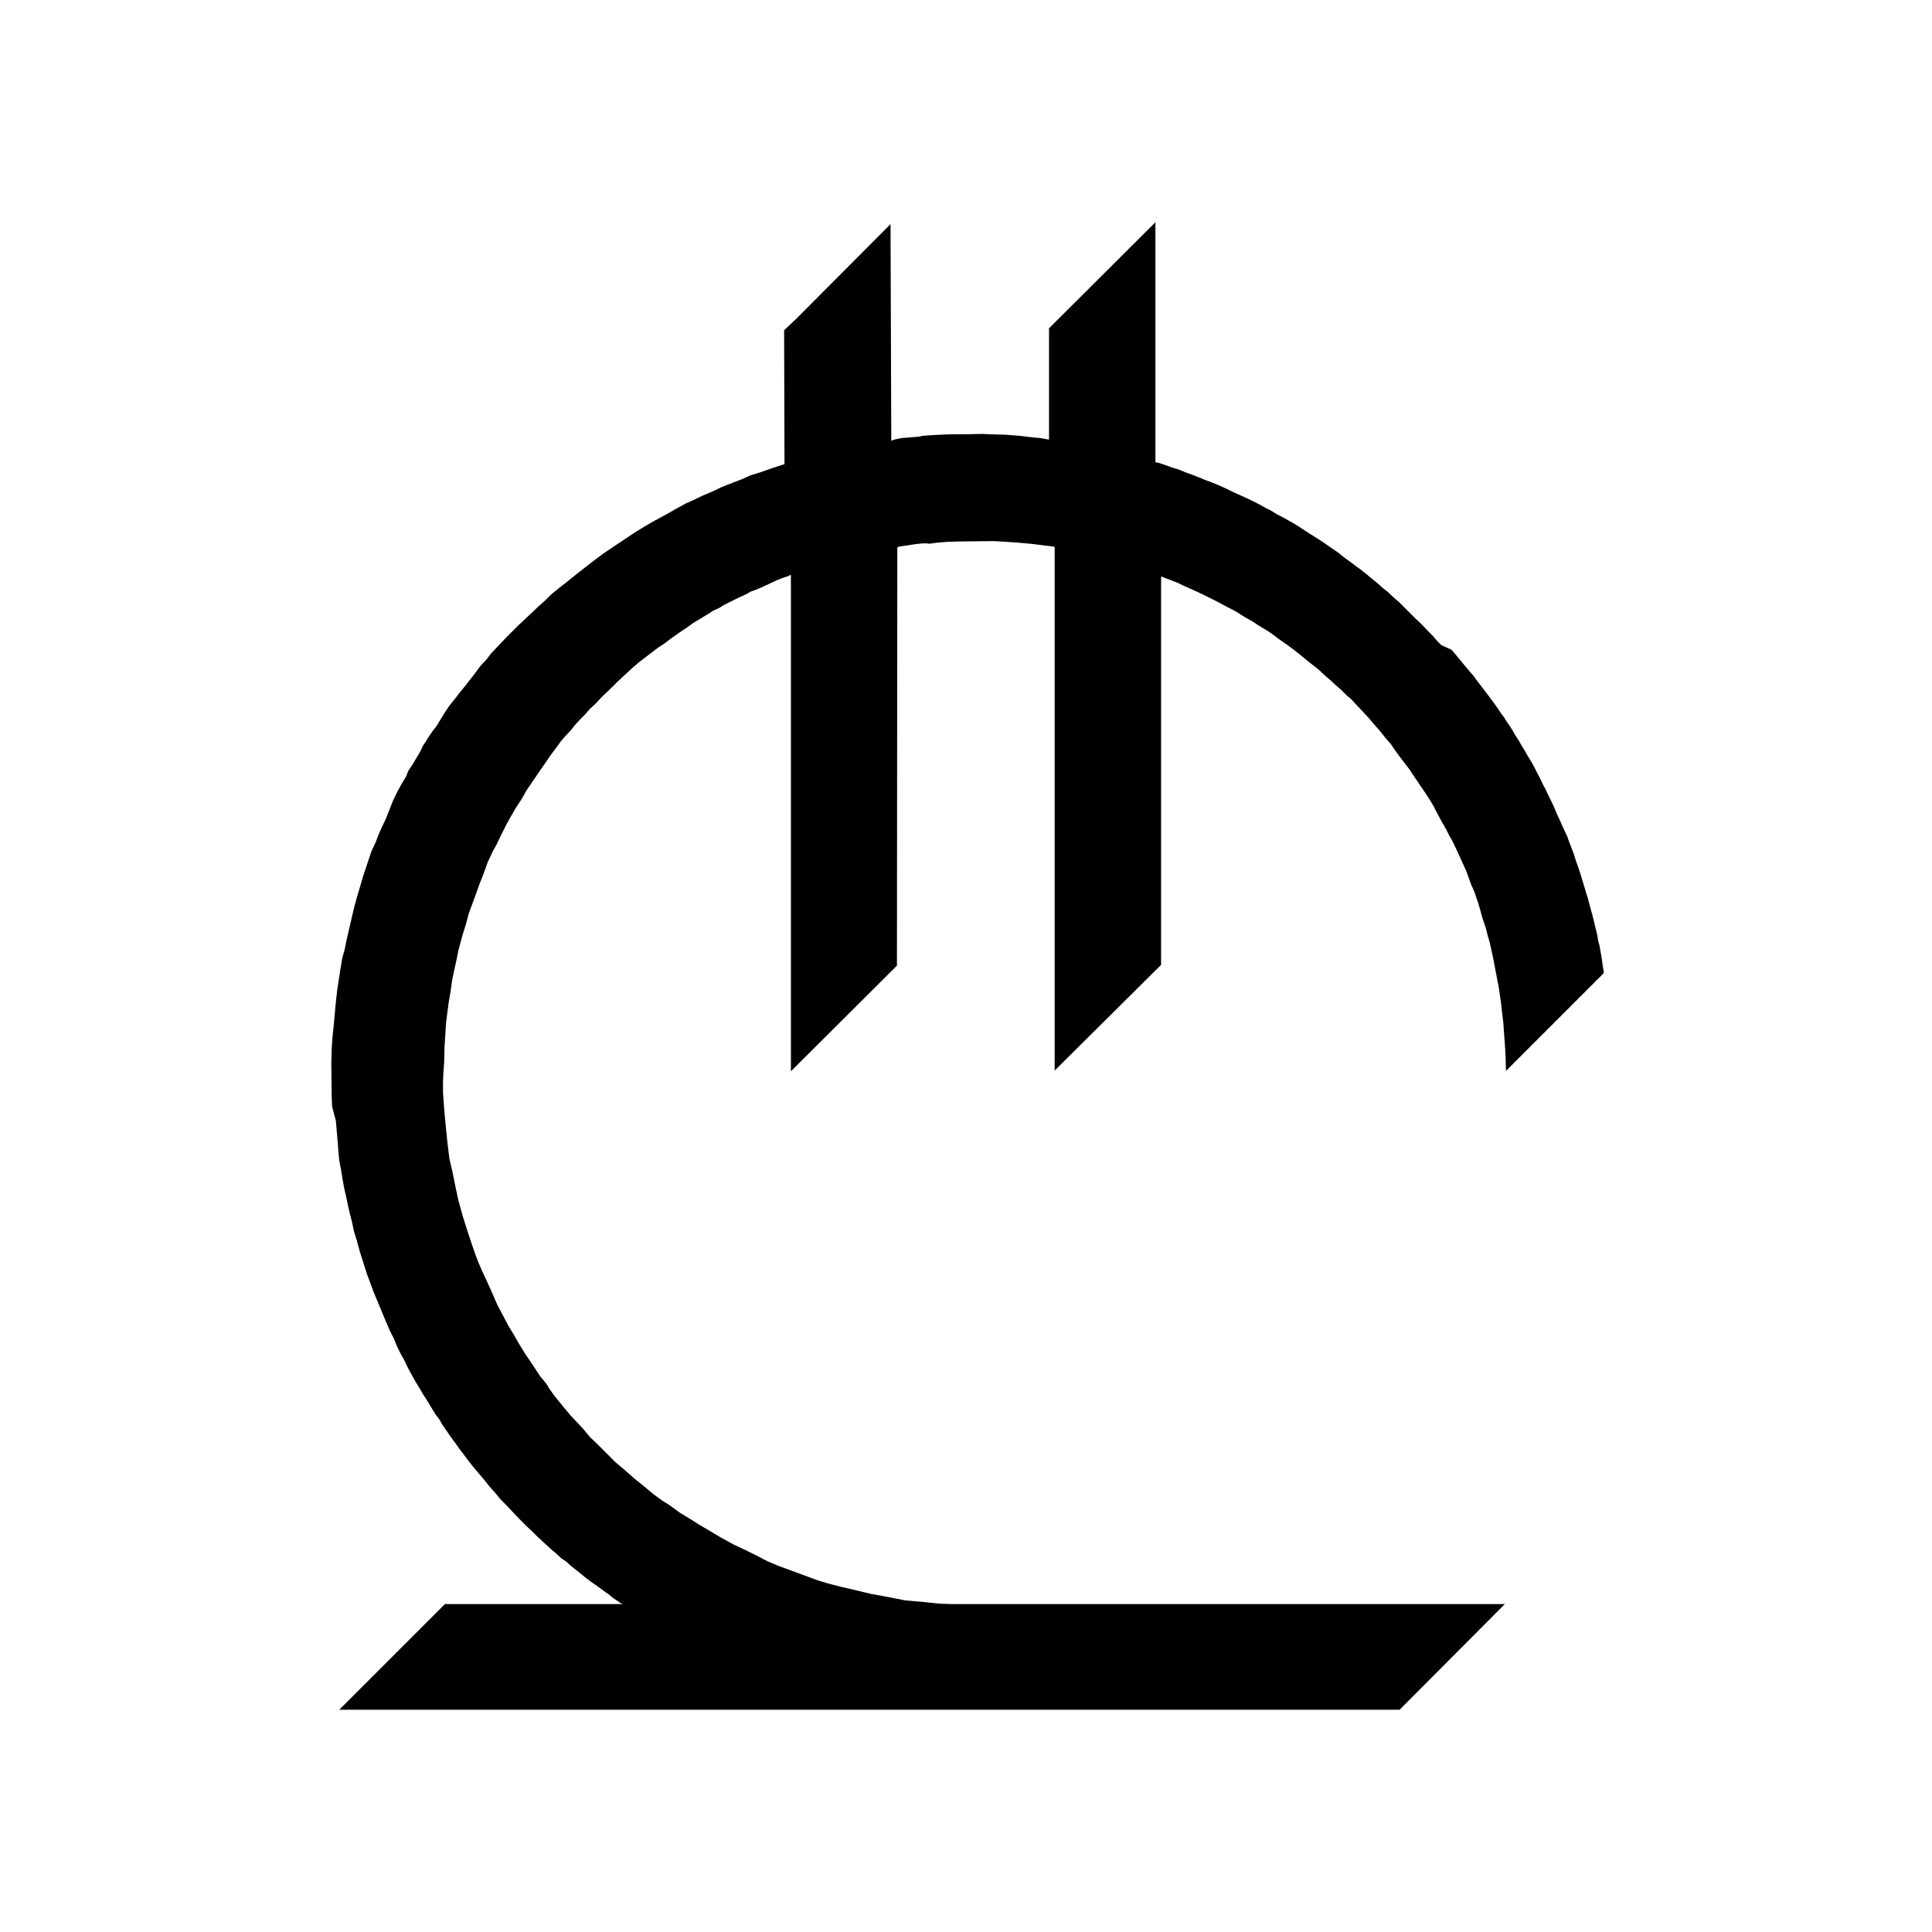 <?xml version="1.0" encoding="utf-8"?>
<!-- Generator: Adobe Illustrator 22.1.0, SVG Export Plug-In . SVG Version: 6.00 Build 0)  -->
<svg version="1.1" id="Layer_2" xmlns="http://www.w3.org/2000/svg" xmlns:xlink="http://www.w3.org/1999/xlink" x="0px" y="0px"
	 viewBox="0 0 512 512" style="enable-background:new 0 0 512 512;" xml:space="preserve">
<path id="path2995" d="M236,59.4l-25.1,25.2l-3.1,2.9l0.1,35.5l-3.4,1.1l-2.8,1l-2.9,0.9l-2.2,1l-2.6,1l-2.8,1.1l-2.5,1.2l-2.6,1.1
	l-2.3,1.1l-2,0.9l-2.4,1.3l-1.9,1.1l-2,1.1l-2.4,1.3l-1.9,1.1l-2.8,1.7l-3,2l-3.3,2.2l-2.5,1.7l-2.9,2.2l-1.8,1.4l-2.3,1.8l-2.1,1.7
	l-2.3,1.8l-2.1,1.7l-1.6,1.6l-2,1.8l-3.6,3.4l-1.6,1.5l-1.3,1.3l-1.7,1.7l-2.1,2.2l-2,2.1l-1.3,1.7l-1.6,1.7l-1.4,1.9l-1.4,1.8
	l-1.4,1.8l-1.4,1.7l-1.3,1.7l-1.3,1.6l-1,1.5l-1.2,1.9l-1.2,2l-1.1,1.4l-1,1.5l-1.6,2.5l-0.7,1.5l-0.9,1.5l-1.2,2l-1,1.5l-0.6,1.5
	l-1.2,2l-1.1,2l-1.2,2.5l-0.9,2.3l-1,2.5l-1,2.1l-0.8,1.8l-0.8,2.1l-1.2,2.6l-0.9,2.7l-1.3,3.9l-0.7,2.4l-0.8,2.7l-0.7,2.5l-0.6,2.5
	l-1.6,6.9l-0.4,2.1l-0.7,2.5l-0.5,3l-0.3,2l-0.5,3.2l-0.4,3.5l-0.5,5.5l-0.4,3.9l-0.2,3l-0.1,3.6l0.1,8.7l0.1,2.9L89,297l0.3,3.4
	l0.2,2.4l0.2,2.6l0.2,2.1l0.5,2.6l0.4,2.5l0.4,2.2l0.5,2.2l0.4,1.9l0.6,2.7l0.6,2.3l0.5,2.4l0.8,2.6l0.7,2.6l0.7,2.2l0.6,1.9
	l0.7,2.2l0.8,2.1l0.8,2.2l0.9,2.2l0.8,1.9l0.7,1.7l1,2.4l1,2.3l1.1,2.2l0.9,2.2l0.9,1.8l0.9,1.6l1.1,2.3l1,1.8l1,1.8l1.1,1.8
	l0.7,1.2l0.7,1.1l1,1.6l0.9,1.5l0.8,1.3l1,1.3l0.8,1.4l1.3,1.9l1.1,1.6l1.2,1.6l0.9,1.3l1,1.3l1.2,1.6l1,1.3l1.4,1.7l1.8,2.1
	l1.5,1.9l1.7,1.9l1.3,1.6l1.4,1.4l1.6,1.7l1.5,1.6l1.5,1.5l1.1,1.1l1.4,1.3l1.4,1.4l1.2,1.1l1.3,1.2l1.1,1l1.4,1.2l1.3,1.2l1.2,0.8
	l1.1,1l1.1,0.9l0.9,0.7l1,0.8l1.2,1l1.2,0.9l1.3,0.9l1.4,1l1.2,0.9l0.9,0.6l0.7,0.6l0.8,0.6l0.9,0.6l0.7,0.5l0.7,0.3h-47.2l-28,28
	h281l27.9-28l-146.5,0l-3.2-0.1l-3.8-0.4l-5.5-0.5l-5.1-1l-3.9-0.7l-4.1-1l-3.5-0.8l-3.9-1l-2.6-0.8l-4.1-1.5l-3.5-1.3l-3-1.1
	l-2.8-1.2l-2.9-1.5l-2.6-1.3l-3.4-1.6l-3.3-1.8l-3-1.8l-2.9-1.7l-2.2-1.4l-2.8-1.7l-2.6-1.9l-2.2-1.4l-2.2-1.6l-2.5-2.1l-2.5-2
	l-2.6-2.3l-2.5-2.1l-2.6-2.6l-2.4-2.4l-1.7-1.6l-2-2.4l-1.6-1.7l-1.6-1.7l-2-2.4l-2.2-2.7c0,0-1.9-2.6-1.9-2.8
	c0-0.2-1.9-2.4-1.9-2.4l-2.1-3.2l-1.7-2.5l-1.7-2.7l-1.6-2.8l-1.4-2.3l-1.2-2.3l-1.7-3.2l-1.3-3l-1.3-2.9l-1.4-3l-1-2.3l-0.8-2.1
	l-0.9-2.6l-1.2-3.6l-1.2-3.8l-1.2-4.3l-0.8-3.7l-0.8-4l-0.8-3.4l-0.5-4.1l-0.4-3.8l-0.4-4.3l-0.2-2.5l-0.2-2.9v-2.7l0.1-2.5l0.2-2.6
	l0.1-4.2l0.2-3.1l0.2-3.3l0.3-2.3l0.4-3.1l0.5-2.9l0.4-2.9l0.5-2.5l0.7-3.1l0.5-2.5l0.5-1.9l0.7-2.5l0.7-2.2l0.8-3l0.8-2.2l1.1-3
	l1-2.8l1-2.5l1.1-3.1l1.4-3l1-1.8l1.2-2.5l1.3-2.6l1.1-2l1.5-2.6l1.7-2.6l1.1-2l1.3-1.9l1.9-2.8l1.6-2.3l1.5-2.2l1.5-2l1.3-1.8
	l1.2-1.4l1.5-1.6l1.2-1.5l1.1-1.2l1.4-1.4l1.2-1.4l1.7-1.6l1.5-1.6l3-2.9l1.1-1.1l1.4-1.3l1.4-1.3l1.3-1.2l1.5-1.3l1.8-1.4l1.7-1.3
	l1.7-1.3l1.7-1.1l2.1-1.6l2-1.4l2.1-1.4l1.5-1.1l2-1.2l1.8-1.1l1.4-0.9l1.7-0.8l1.3-0.8l1.8-0.9l2-1l2-0.9l1.2-0.7l1.9-0.7l1.6-0.7
	l1.9-0.9l1.5-0.7l1.5-0.6l1.5-0.5l0.8-0.4v131.6l28.1-28l0.1-110.8l0.3-0.2l1.2-0.2l1.4-0.2l1.9-0.3l1.9-0.2l1.2,0l0,0l0.5,0.1
	l2.3-0.3l2.5-0.2l3-0.1l9.4-0.1l3.4,0.2l2.9,0.2l2.2,0.2l2.1,0.2l2.3,0.3l1.7,0.2l1.5,0.2l0,138.8l28.2-28V152.8l0.4,0.1l1,0.4
	l1.3,0.5l1.8,0.7l1.2,0.6l1.8,0.8l2,0.9l1.9,0.9l1.8,0.9l2,1l2.2,1.2l1.6,0.8l1.4,0.8l1.2,0.8l1.4,0.8l1.1,0.6l1.5,1l1.3,0.8
	l1.5,0.9l1.3,0.9l1.3,1l1.4,1l1.3,0.9l1.6,1.2l1.4,1.1l1.1,0.9l1.2,1l1.3,1l1.4,1.1l1.7,1.6l1.4,1.2l1.4,1.3l1.5,1.3l1.5,1.5
	l1.1,0.9l1,1.1l1.7,1.8l1.4,1.5l1,1.1l1,1.2l1.5,1.7l1.6,2l1.4,1.6l0.8,1.2l1,1.4l1.2,1.6l1,1.3l1,1.3l0.9,1.4l1.1,1.6l1,1.5
	l0.9,1.3l0.8,1.2l0.8,1.3l0.8,1.3l0.7,1.4l0.7,1.3l0.8,1.5l0.7,1.2l0.6,1.1l0.7,1.4l0.6,1l0.6,1.2l0.9,1.9l0.9,2l0.5,1.1l0.5,1.1
	l0.5,1.1l0.4,1.1l0.5,1.4l0.4,1.1l0.6,1.3l0.4,1l0.3,1l0.5,1.4l0.3,1l0.4,1.4l0.4,1.5l0.5,1.5l0.5,1.5l0.5,2l0.5,1.7l0.6,2.7
	l0.3,1.4l0.3,1.6l0.4,2.1l0.1,0.4l0.3,1.7l0.4,2l0.3,2.1l0.3,2.1l0.3,2.7l0.3,2.5l0.2,2.9l0.2,2.6l0.2,3.4l0.1,3.8l25.9-25.9l0-0.5
	l-0.2-1.1l-0.2-1.4l-0.2-1.4l-0.2-1.1l-0.3-1.7l-0.4-1.5l-0.2-1.4l-0.6-2.4l-0.3-1.3l-0.4-1.6l-0.5-1.8l-0.4-1.5l-0.4-1.5l-0.4-1.2
	l-0.4-1.4l-0.5-1.6l-0.5-1.7l-0.7-2.1l-0.6-1.7l-0.5-1.6l-0.6-1.6l-0.5-1.3l-0.7-1.9l-0.7-1.5l-0.6-1.3l-0.7-1.6l-0.7-1.5l-0.8-1.9
	l-0.7-1.5l-0.7-1.4l-0.8-1.7l-0.7-1.3l-0.8-1.7l-0.7-1.3l-0.7-1.4l-0.8-1.5l-1-1.6l-0.9-1.6l-0.8-1.3l-0.8-1.4l-0.8-1.2l-0.8-1.4
	l-0.7-1.1l-0.9-1.3l-0.6-1l-0.7-0.9l-1-1.5l-1-1.4l-0.9-1.2l-0.8-1.1l-1-1.3l-1-1.3l-1-1.3l-0.6-0.9l-0.9-1l-0.6-0.7l-1-1.2
	l-0.9-1.1l-1-1.2l-1.5-1.8L382,171l-1.2-1.2l-1.1-1.3l-1.3-1.3l-1.8-1.9l-1.6-1.5l-1.3-1.3l-1.6-1.6l-1.4-1.4l-1.3-1.1l-1.7-1.6
	l-1.4-1.1l-1.2-1.1l-1.5-1.2l-1.3-1.1l-1.5-1.2l-1.5-1.1l-1.6-1.2l-1.4-1l-1.6-1.3l-1.6-1.1l-1.3-0.9l-1.3-0.9l-1.4-0.9l-1.6-1
	l-1.7-1.1l-1.5-1l-1.3-0.8l-1.6-0.9l-1.4-0.8l-1.6-0.8l-1.6-1l-1.4-0.7l-1.6-0.9l-1.6-0.8l-1.4-0.7l-2-0.9l-1.8-0.8l-1.8-0.9l-2.2-1
	l-1.7-0.7l-1.9-0.7l-1.7-0.7l-1.5-0.6l-1.7-0.6l-2.2-0.9l-1.7-0.5l-1.9-0.7l-1.5-0.5l-1-0.2l0-63.6l-28.2,28.1l0,29.5l-2.3-0.4
	l-3-0.3l-2.4-0.3l-4-0.3l-3.8-0.1l-2.2-0.1l-5.4,0.1l-3.5,0l-4.1,0.2l-2.9,0.2l-0.7,0.2l0,0l-2.4,0.2l-2.5,0.2l-1.8,0.4l-0.8,0.3
	L236,59.4z"/>
</svg>
